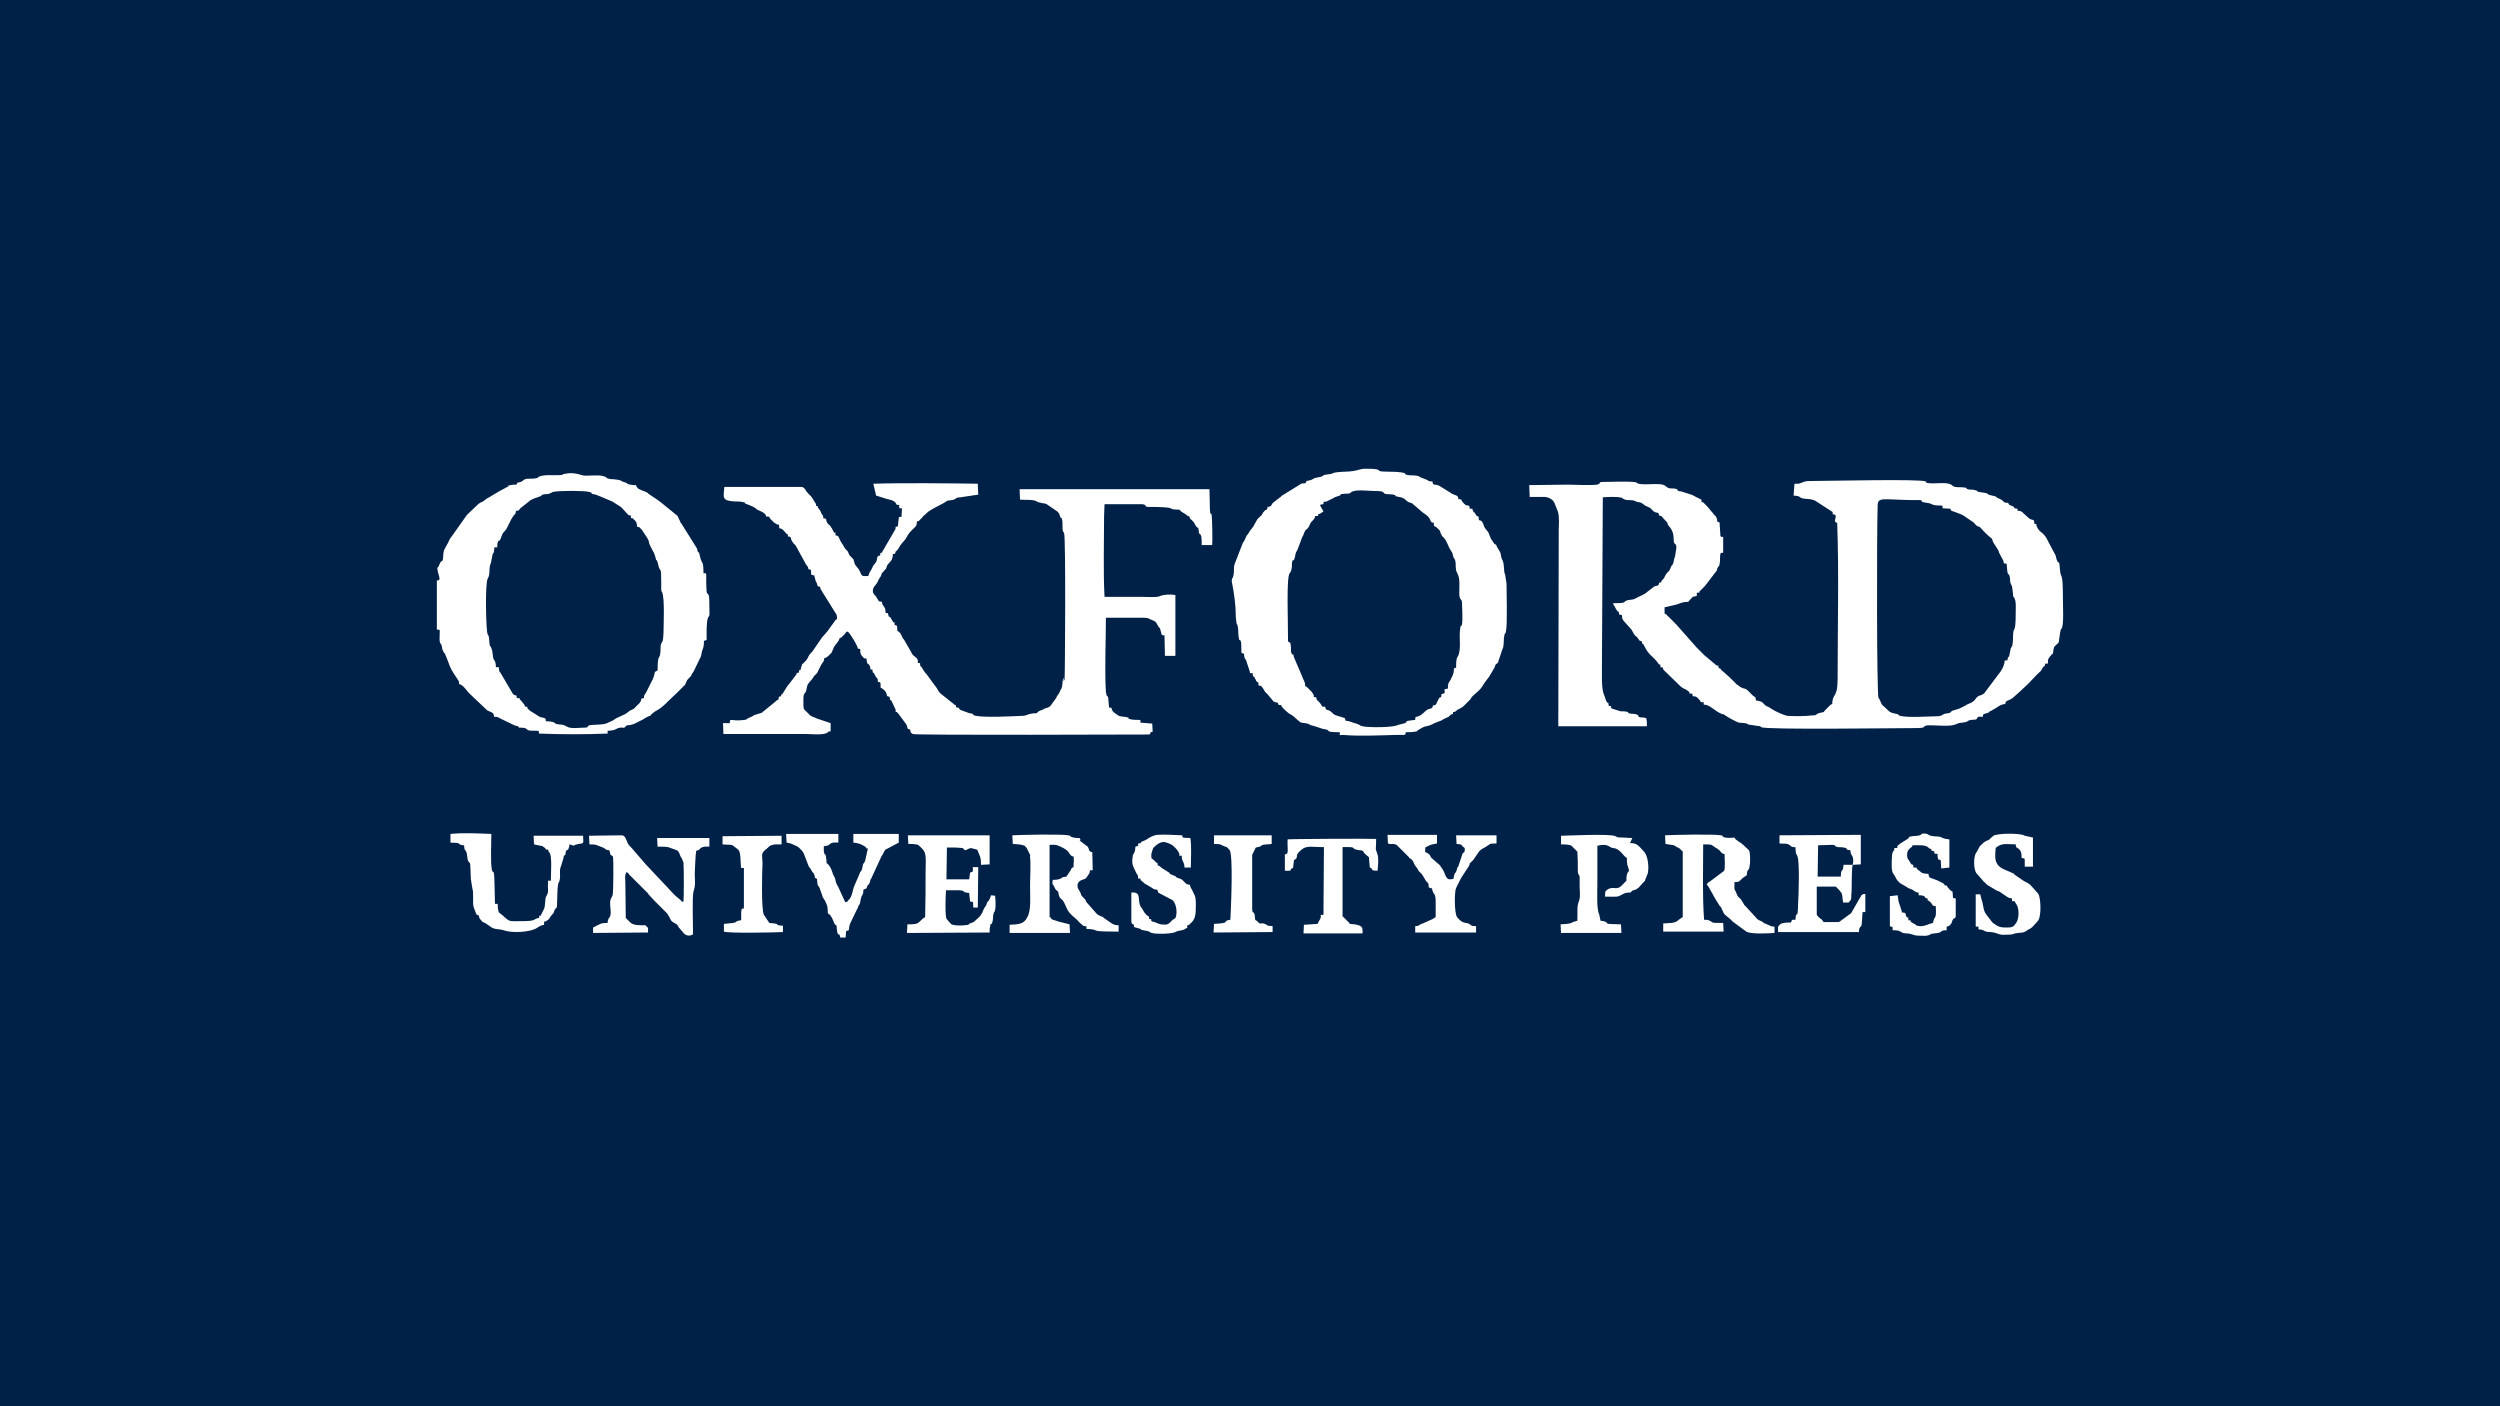 <?xml version="1.0" encoding="utf-8"?>
<!-- Generator: Adobe Illustrator 19.0.0, SVG Export Plug-In . SVG Version: 6.00 Build 0)  -->
<svg version="1.1" id="Layer_1" xmlns="http://www.w3.org/2000/svg" xmlns:xlink="http://www.w3.org/1999/xlink" x="0px" y="0px"
	 viewBox="0 0 640 360" enable-background="new 0 0 640 360" xml:space="preserve">
<rect fill="#002147" width="640" height="360"/>
<g>
	<path fill="#FFFFFF" d="M513.924,169.07h-0.698c-0.116,1.163-0.465,1.86-1.046,2.791l-4.186,5.581
		c-0.465,0.465-0.814,0.465-1.395,0.698c-0.698,0.349-0.698,0.698-1.163,1.163c-0.698,0.698-1.163,0.698-2.093,1.163l-0.116,0.116
		l-1.395,0.698c-0.698,0.349-1.163,0.349-2.093,0.698c0,0-0.116,0-0.116,0.116c0,0-0.116,0-0.116,0.116c0,0-0.116,0-0.116,0.116
		c0,0-0.116,0-0.116,0.116c-0.698,0.233-0.698,0.116-1.163,0.233c-1.163,0.233-0.698,0.698-2.558,0.698
		c-1.628,0-8.023,0.465-9.419-0.233c-0.698-0.349,0.698-0.116-1.046-0.465c-1.163-0.233-1.395-0.465-2.093-1.163l-0.116-0.116
		c-0.814-0.814-1.046-0.698-1.395-1.628l-0.349-0.814l-0.116-0.116l-0.116-0.116c-0.465-0.814-0.465-40.698-0.233-49.07
		c0-2.558,1.047-1.744,8.837-1.628c0.349,0,1.86,0,2.093,0c1.163,0.349-0.698,0.349,1.628,0.698
		c1.977,0.233,0.698,0.698,3.837,0.698c0.349,0.349,0.233-0.116,0.233,0.698l1.977,0.116c0.349,0.698,0.116,0.465,0.814,0.698
		l1.86,0.698c0.465,0.233,0.233,0.116,0.698,0.349l2.558,1.744l0.116,0.116c1.628,1.86,0.698,0,2.326,1.977l0.116,0.116l0.698,0.698
		l0.116,0.116l0.116,0.116l0.814,0.698c0.698,0.698,0.233-0.233,0.698,1.163l1.395,2.209c0.116,0.465,0.116,0.349,0.233,0.698
		l0.814,1.512c0.698,1.163-0.233,1.047,1.047,1.163c0.233,3.372,0.349,2.209,0.698,3.023c0.233,0.698,0.116,0.814,0.233,1.628
		c0.233,1.163,0.465,0.233,0.698,3.023c0,0.233,0,0.698,0.116,0.698c0.349,1.163-0.116-0.698,0.349,0.698
		c0.349,0.698,0.233,2.326,0.233,3.488c0,6.395-0.698,2.558-0.698,6.744c-0.116,2.791-0.465,1.395-0.698,3.023
		c-0.465,2.558-0.349,0.814-0.698,2.093C513.924,168.14,513.924,168.605,513.924,169.07L513.924,169.07z M459.157,126.861
		c1.86,0.116,1.163,0.349,2.209,0.698c0.698,0.233,1.86,0.116,2.558,0.349c0.814,0.233,0.349,0.116,0.698,0.233l4.302,2.791
		c0.349,0.465,0.233-0.698,0.233,0.698c1.86,0.116-0.349,1.977,1.163,2.209c0.465,12.907,0.116,26.046,0.116,38.953
		c0,1.395,0,3.721-0.465,4.535l-0.116,0.349c-0.698,1.163-0.698,1.163-0.814,2.558c-0.233,0.116-0.349,0.116-0.465,0.233
		l-0.233,0.233l-0.116,0.116l-0.116,0.116l-0.116,0.116l-0.698,0.698c-0.698,0.698,0,0.465-1.163,0.698
		c-1.628,0.349-0.698,0.698-2.209,0.698c-1.977,0.233-4.302,0.233-6.395,0.116c-0.698-0.116-3.14-1.163-3.953-1.744l-0.698-0.465
		c-1.977-0.698-0.814-1.395-3.372-1.744c-0.116-1.163-0.116-0.698-0.698-1.163l-0.116-0.116l-1.163-1.163
		c-0.698-0.698-0.698-0.465-1.395-0.698l-0.698-0.349l-0.116-0.116c-0.465-0.349-0.116-0.116-0.698-0.465l-0.698-0.698
		c-0.116-0.233-0.116-0.116-0.349-0.349l-0.233-0.233l-0.116-0.116l-0.349-0.349l-0.116-0.116l-2.093-1.86
		c-0.349-0.349-0.116-0.465-0.698-0.465c-0.116-1.163,0-0.349-0.698-0.814l-0.116-0.116l-2.907-2.442l-0.116-0.116l-0.116-0.116
		l-0.233-0.233l-0.116-0.116l-0.116-0.116l-0.116-0.116l-0.698-0.698l-0.116-0.116c-0.116-0.116-0.116-0.233-0.233-0.233
		l-5.349-6.046c0,0-0.233-0.116-0.233-0.233l-1.744-1.744c0,0-0.233-0.116-0.233-0.233l-0.116-0.116l-0.116-0.116
		c-0.116-0.116-0.349-0.233-0.465-0.233v-1.628l3.023-0.698c1.163-0.349,1.512-0.698,3.023-0.698l1.046-1.163
		c1.163-0.698,1.163,0.349,1.163-1.163c1.395-0.116,0.349,0,0.698-0.349l0.116-0.116l1.163-1.163l0.116-0.116l3.023-3.953
		c0-0.116,0.116-0.233,0.116-0.349s0-0.116,0-0.233c0,0,0-0.116,0.116-0.116l0.116-0.233c0.349-0.698,0,0.698,0.349-0.698
		c0-0.116,0.116-0.698,0.116-0.698c0-0.698,0-1.395,0.116-1.977c0.233-0.116-0.233-0.233,0.698-0.233v-4.07
		c-0.814,0-0.465,0-0.698-0.233l-0.233-3.488c-1.163-0.233-0.116-0.349-1.046-1.628l-0.233-0.233l-0.116-0.116l-0.465-0.581
		l-0.116-0.116l-1.163-1.395l-0.116-0.116l-0.116-0.116l-0.698-0.698l-0.116-0.116c-0.349-0.349-0.349,0.698-0.465-0.698
		l-2.093-1.047l-0.116-0.116l-2.907-0.93c-1.86-0.233-0.233-0.349-1.512-0.698c-1.163-0.233-1.512,0.233-2.558-0.698
		c-1.163-1.047-5.581,0-7.209-0.698c-1.163-0.698,0.698,0.116-0.349-0.233c-1.163-0.349-7.093-0.116-8.023-0.116
		c-2.209,0-0.465,0.349-1.977,0.698c-1.628,0.233-5.581,0-7.442,0c-3.372,0-6.512,0.116-9.884,0.116l0.116,3.023
		c1.163,0,2.558,0,3.837,0c1.163,0.116,2.326,0.698,2.674,1.977l0.698,1.744c0.465,1.512,0.233,3.372,0.233,4.884l-0.116,50.116
		h22.674c0-0.349,0-0.814,0-1.163l-0.116-0.698c0-0.116,0-0.116-0.116-0.233c-0.698-0.233-1.047-0.116-1.628-0.233
		c-0.698-0.233,0.116-0.233-0.698-0.698c-0.698-0.233-1.163-0.116-1.744-0.233c-1.395-0.349,0.349-0.116-0.814-0.465
		c-0.465-0.116-1.163-0.116-1.628-0.116l-2.209-0.698c-0.814-0.698,0.698-0.465-0.814-0.698c-0.116-1.628-0.116,0-0.698-1.395
		c-0.116-0.233-0.116-0.349-0.233-0.698l-0.116-0.349c-0.698-1.395-0.698-3.721-0.698-5.349l0.233-45.581
		c1.047-0.116,3.837-0.233,4.884,0.116c0,0,0.116,0,0.116,0.116l0.233,0.116c0.233,0.116-0.116,0,0.465,0.233
		c0.698,0.233,1.86,0,2.558,0.349l0.233,0.116c0.698,0.349,1.046,0,1.86,0.698c0.814,0.698,1.047,0.465,1.86,1.046l0.116,0.116
		l0.698,0.698c1.163,0.698,1.163-0.116,1.395,1.047c0.814,0.116,0.698,0.349,1.163,0.814c1.744,1.744,0.465,0.814,1.395,1.977
		l0.116,0.116l0.349,0.465c0.465,0.698,0.698,1.628,0.698,2.558c0,2.093,0.698,0.698,0.698,2.326l-0.349,2.209
		c-0.349,0.698-0.233,1.512-0.698,2.209l-0.233,0.233c-0.349,0.698-0.349,1.047-0.698,1.395c-1.047,0.814-0.814,1.512-1.628,2.209
		c-0.698,0.698,0.349,0.465-0.814,0.698c-0.116,1.163-0.698,0.465-1.512,1.163l-1.512,1.163c-0.698,0.698-1.86,1.047-2.674,1.512
		l-0.698,0.349c-0.698,0.233-1.163,0.116-1.86,0.349c-1.163,0.349,0.465,0.698-3.488,0.698c0.233,1.395-0.116-0.116,0.349,0.814
		c1.046,2.209,1.046,0.698,1.163,2.093c1.395,0.116,0.233,0.465,1.163,1.628l1.977,2.209c0.465,0.698,0.465,1.047,1.046,1.628
		c1.163,0.814,0.465,1.163,1.628,1.395c0.116,1.395,0,0.116,0.349,0.698c0.698,1.163,0.698,1.512,1.628,2.558
		c0.698,0.698,1.512,1.395,2.093,2.209c0.698,1.163,0.698-0.233,0.698,1.163c1.047,0.116,0.349,0,0.814,0.698l4.07,3.953
		l0.116,0.116c0.698,0.698,1.163,0.698,1.86,1.163l0.116,0.116c0.233,0.233,0.465,0.116,0.465,0.698h0.698
		c0.116,1.512,0.465-0.116,1.744,1.512c0.698,0.698,0,0.698,1.163,0.698c0.116,1.046-0.233,0.465,0.698,0.698
		c1.395,0.465,2.209,1.512,3.488,2.093c1.395,0.698,0.349-0.116,1.163,0.465c0.465,0.349,3.023,1.86,3.721,1.977
		c0.698,0.116,1.512,0,2.209,0.349l0.116,0.116l2.209,0.349c1.628,0.116,0.698,0.233,1.163,0.349
		c1.163,0.698,34.419,0.233,38.605,0.233c4.535,0,2.093-0.349,3.837-0.698c1.977-0.116,5.233,0.349,6.86-0.116
		c0.465-0.116,0.233-0.116,0.698-0.233c0.698-0.465,2.093-0.233,2.791-0.698l0.116-0.116c0.698-0.349,1.395-0.233,2.093-0.349
		c0.698-0.814,0-0.698,1.744-0.698c0-0.698,0-0.465,0.233-0.698l1.163-0.349l0.116-0.116l0.116-0.116c0,0,0.116,0,0.116-0.116
		c0.233-0.116,0.465-0.116,0.698-0.349c1.047-0.465,1.628-1.163,2.558-1.395c0.465-0.116,0.465-0.116,0.698-0.116
		c0.116-1.047,0.698-0.698,1.86-1.512l2.093-1.86l0.116-0.116l1.86-1.744c0.698-0.698,1.395-1.512,2.093-2.209l0.349-0.349
		c0.698-0.698,0.698-0.465,1.163-1.395c0.698-1.163,0.465,0.233,0.698-1.163h0.698c0-1.163-0.116-0.814,0.465-1.744
		c0.698-0.698,0.116-0.349,0.814-0.814c0.116-0.698,0.116-1.163,0.349-1.744l0.116-0.116l0.233-0.233l0.116-0.116
		c0.698-0.698,0.698-0.349,0.814-1.744c0.465-3.14,0.349-1.86,0.698-2.674c0.465-1.163,0.233-5.698,0.233-7.209
		c0-7.442-0.465-5.233-0.698-7.093c-0.116-0.698-0.116-1.628-0.233-2.209c-0.349-0.814,0.116,0.349-0.465-0.465
		c-0.349-0.698-0.233-0.698-0.465-1.512l-1.86-3.488c-1.163-2.558-1.86-2.093-2.674-3.372l-0.116-0.233
		c-0.698-1.163,0.233-0.814-0.814-1.047c0-1.628-0.465-0.465-1.628-1.628l-1.163-1.047l-0.116-0.116l-0.233-0.233
		c-1.163-0.698-1.163,0.233-1.163-0.814c-1.512-0.116-0.233-0.233-1.395-0.698c-1.512-0.698-0.233,0.116-1.047-0.814
		c-0.465,0-0.698,0-1.047-0.233c0,0-0.116,0-0.116-0.116l-0.116-0.116l-0.116-0.116l-0.116-0.116l-1.395-0.698
		c-0.349-0.116,0.349-0.116-0.698-0.349c-2.209-0.465-1.163-0.465-1.86-0.698c-0.698-0.233-1.977-0.233-2.326-0.465
		c-0.698-0.349,0.698,0-0.698-0.349c-0.698-0.233-1.047,0-1.86-0.233c-0.698-0.233,0.349-0.349-1.163-0.465
		c-0.698-0.116-1.977,0.116-2.558-0.349l-0.465-0.349c-1.163-0.698-3.721-0.233-5.349-0.349c-1.744-0.116-0.698-0.233-1.163-0.465
		c-1.163-0.698-25.116-0.116-29.535-0.116c-1.86,0-1.628,0.349-3.023,0.698c-0.349,0-0.698,0-1.047,0L459.157,126.861
		L459.157,126.861z"/>
	<path id="XMLID_21_" fill="#FFFFFF" d="M224.273,126.861l2.209,0.698c0.814,0.349,2.674,0.349,3.023,1.628
		c1.628,0.233,0.233,0.116,0.698,0.698c0.465,0.349-0.698,0.233,0.698,0.233l-0.116,2.209c-0.698,0-0.465-0.116-0.698,0.233
		l-0.233,2.209c-1.163,0.233-0.233-0.233-0.698,0.814l-3.372,5.814c-0.465,0.698-0.349-0.698-0.465,0.814
		c-1.163,0.116-0.465,0.814-1.163,1.86c-1.047,1.163-0.465,0.698-1.163,1.86c-0.233,0.349-0.465,0.698-0.698,1.512
		c-2.674,0.233-1.163-0.465-3.14-2.558c-0.465-0.465-0.465-1.163-0.698-1.744c-0.116-0.116-0.116-0.116-0.349-0.349
		c-1.163-1.163-0.349-0.349-1.163-1.744l-0.465-0.465l-0.116-0.116l-0.698-1.163c-1.163-1.628-0.698-2.209-1.744-2.209
		c-0.116-1.512-0.116-0.465-0.349-0.698c-0.465-0.698-0.698-1.628-1.512-2.209l-0.116-0.116c-0.698-0.698,0-1.395-1.163-1.395
		c-0.116-1.395-0.116-0.116-0.698-1.744l-0.465-0.698c-0.698-0.698,0.233-0.698-0.698-0.698c0-0.698,0-0.465-0.233-0.814
		c-0.698-1.163-0.814-1.512-1.628-2.209l-0.698-0.814c-0.233-0.465-0.116-0.349-0.465-0.698c-0.349-0.233-0.116-0.233-0.698-0.349
		h-19.767c-0.233,2.791-0.698,3.488,2.558,3.721c0.698,0,1.395,0,1.977,0.116c1.046,0.233,0.698,0.116,0.698,0.349l1.977,0.814
		c1.395,0.698,0.698,0.698,1.977,1.163l0.698,0.349c0.465,0.349,0.698,0.465,0.814,1.047c1.395,0.116,0.465,0,1.163,0.698
		l0.116,0.116l0.116,0.116c0.698,0.698-0.116-0.116,0.349,0.349c0.233,0.233-0.349-0.233,0.233,0.233l0.698,0.465
		c0.698,0.465,0.465-0.698,0.698,1.047c0.698,0.116,0.698,0.116,1.628,1.163l0.116,0.116c0.465,0.698,0.349-0.465,0.465,0.814
		c1.395,0.116,0,0.465,1.977,2.326l2.674,4.884l0.116,0.116c0.349,0.698,0.349,0.116,0.465,1.047
		c0.814,0.116,0.698,0.233,0.698,1.395l0.814,0.233l0.349,1.395c0.698,1.047,0.116,1.395,1.163,1.512
		c0.116,1.163,0.233,0.465,0.465,1.163l3.488,5.581c0.349,0.465,0.349,0.698,0.349,1.512c-0.698,0.465-0.233,0-0.698,0.698
		l-1.86,2.558l-0.116,0.116l-0.698,0.814l-0.116,0.116l-0.116,0.116c0,0,0,0.116-0.116,0.116l-2.558,3.721l-0.116,0.116
		c-1.163,1.163-0.698,1.163-1.512,2.209l-0.349,0.349l-0.116,0.116l-0.349,0.349c-0.698,0.698,0.116-0.465-0.233,0.349
		c-0.233,0.465-0.233,0.698-0.349,1.163c-0.349,0.698-0.349-0.698-0.465,0.814c-1.163,0.116-0.116-0.116-0.814,0.698l-1.977,2.558
		l-0.116,0.116l-1.163,1.86c0,0-0.116,0.233-0.233,0.233c-0.698,0.698,0.233,0.465-0.814,0.698
		c-0.116,1.163-0.116,0.465-0.814,1.163l-0.116,0.116l-3.14,2.558c0,0-0.116,0-0.116,0.116l-0.116,0.116l-1.512,0.465
		c-1.163,0.349-0.465,0.349-1.512,0.698l-0.698,0.349c-0.698,0.233,0.465,0.116-0.814,0.349c-3.488,0.465-3.721-0.698-3.721,0.814
		h-1.744l0.116,2.791h21.279c1.395,0,4.186,0.349,5.349-0.349l0.116-0.116c0.465-0.233-0.465-0.116,0.698-0.233v-2.093l-3.488-1.163
		c-0.814-0.465-1.395-0.349-2.093-1.163l-0.698-0.698c-0.698-0.698-0.698-0.349-0.698-3.023c0-1.86,0.465-1.395,0.698-2.209
		l0.349-1.512c0.349-0.698,1.047-1.163,1.512-1.977l0.116-0.233l0.116-0.116l0.698-0.698c0.349-0.698,0,0.116,0.349-0.698
		l0.698-1.395c0.698-1.163,0.698-0.698,0.814-1.744c0.698-0.116,1.163-0.698,1.628-1.163l0.116-0.116l0.116-0.116l0.465-1.046
		c0.233-0.698,0-0.116,0.349-0.698l1.047-1.395c0.465-1.163-0.116-0.233,0.698-0.814l0.116-0.116l0.465-0.465l0.116-0.116
		l0.116-0.116l0.349-0.465c0.465-0.465,0.698,0.116,1.163,0.698c0.465,0.698,1.744,2.674,1.86,3.488
		c1.163,0.116,0.233,0.233,0.814,1.512c0,0.116,0.116,0.233,0.233,0.349c0.465,0.465,0.349,0.698,1.163,0.698
		c0.116,1.628,0.233,1.046,0.698,1.628c0.698,1.163-0.233,1.163,0.814,1.163c0.116,1.512,0.116,0.116,0.698,1.512
		c0.465,1.047,0.698,0.349,0.698,1.628c0.814,0.116,0.698,0.233,0.698,1.512l0.465,0.233c1.86,1.395,0.465,1.977,1.86,2.093
		c0.116,1.628,0.116,0.349,0.465,1.047l0.814,1.744c0.349,0.698,0.233,0.349,0.233,1.046c0.698,0.116,0.233,0.116,0.698,0.465
		l1.977,2.674c0.698,1.047-0.116,1.163,1.046,1.395c0.116,0.814,0.116,0.814,0.698,1.163c0.814,0.349,59.535,0.116,60.581,0.116
		c0.698-0.698-0.349-0.465,0.814-0.698l-0.116-2.093L291.948,185c0-1.163,0-0.465-0.233-0.698c-0.698,0-1.86,0-2.558-0.233
		c-1.047-0.465,0.698-0.116-0.698-0.465c-0.814-0.233-1.744,0-2.558-0.698c-1.047-0.698-1.163-0.814-1.395-1.744h-0.581
		l-0.233-2.558c-0.233-0.814-0.233,0-0.465-0.814c0-0.233-0.116-0.698-0.116-0.698c-0.349-5.349,0-13.256,0-18.953h8.023
		c0.698,0,1.163,0,1.744,0c1.047,0,1.163,0.233,1.744,0.465l0.814,0.349c0.698,0.349,0.698,0.814,1.163,1.512
		c0,0,0,0.116,0.116,0.116c0,0,0,0.116,0.116,0.116l0.116,0.116l0.465,1.744l0.698,0.116l0.116,5.233h2.674v-15.581
		c-1.163-0.233-3.023-0.116-3.837,0.233c-0.698,0.465-3.488,0.233-4.884,0.233c-3.023,0-6.279,0-9.419,0
		c-0.349-6.512-0.116-14.07-0.116-20.698l0.116-3.023h8.605c0.349,0,1.047,0,1.163,0c1.163,0.233,0.233,0.349,1.163,0.698h1.744
		c6.744,0.116,2.674,0.698,6.512,0.698c0.465,0.698,1.163,0.814,1.86,1.395c0.233,0.116,0,0.233,0.698,0.349
		c0.116,0.698,0.233,0.698,0.465,0.814c1.163,1.163,0.465,0.465,1.163,1.628c0.233,0.349,0.349,0.233,0.698,0.698
		c0.116,2.209,0.349,0.698,0.698,1.977c0.116,0.698,0.116,1.628,0.116,2.209h2.674c0.116-0.698,0-6.744-0.116-7.558
		c-0.233-1.163-0.349,0.349-0.465-1.395l-0.116-5.349h-48.605l0.116,2.674c1.163,0.116,3.372-0.116,4.302,0.465l0.116,0.116
		l1.395,0.349c0.233,0,0.349,0,0.698,0.116c0.465,0.116,0.233,0.116,0.465,0.233l2.558,1.744c0.698,0.698,0.465,0.698,0.814,1.512
		c0.349,0.698,0.116-0.698,0.465,0.814c0.116,0.698,0,1.977,0.116,2.558c0.116,0.465,0.116,0.233,0.233,0.465l0.116,0.233
		c0.465,1.047,0.233,37.326,0.116,37.442c-0.116,0.349-0.233,0.349-0.233,0.465l0-0.93c-0.465,0.698-0.116,2.093-0.698,3.023
		c-0.233,0.465,0-0.116-0.349,0.698c-0.349,0.814-0.698,0.814-0.814,1.395l-1.512,2.093c-0.465,0.465-0.814,0.465-1.512,0.698
		c-1.047,0.698-1.163,0.233-1.977,1.163c-2.674,0.116-2.326,0.698-3.837,0.698c-2.326,0.116-9.535,0.465-11.744,0
		c-1.628-0.349,0.349-0.349-1.744-0.698l-2.209-0.814c-0.814-0.465,0.233-0.465-1.163-0.698c-0.116-1.163,0.116-0.233-0.465-0.698
		l-0.116-0.116l-3.488-2.791c-0.465-0.465-0.698-1.163-1.163-1.744l-0.116-0.116l-2.209-3.023l-0.349-0.349l-1.047-1.628
		c-0.116-0.233-0.233,0.465-0.233-0.814c-1.163-0.116-0.233,0-0.698-1.047c-0.465-0.698-1.163-0.698-1.628-1.86l-1.744-3.023
		c0,0-0.116-0.233-0.233-0.233l-0.698-1.395c-0.698-0.698,0-0.233-0.814-0.698c-0.116-1.163,0.116-1.395-0.698-1.512
		c-0.116-1.512-0.116-0.349-0.349-0.698l-0.698-1.163c-0.349-0.698-0.349,0.465-0.698-1.163c-1.163-0.116-0.233-0.233-0.814-1.395
		c-0.349-0.698-0.698-0.698-0.698-1.512c-1.163-0.116-0.698-0.233-1.628-1.512l-0.116-0.116l-0.233-0.233
		c-0.698-0.814-0.233-1.86,0.233-2.326c0.698-0.814,0.698-1.163,1.163-1.977l0.116-0.116c0.349-0.465,0.233-0.698,0.465-1.047
		c0,0,0-0.116,0.116-0.116l0.698-0.814l0.116-0.116l0.116-0.116c0.233-0.465,0-0.116,0.233-0.698
		c0.349-0.814,1.163-1.046,1.395-2.093c0.349-1.163-0.349-0.814,0.698-1.047c0.116-0.698,0.116-0.465,0.349-0.698
		c0.698-0.698,0.698-1.163,1.395-1.977l0.116-0.116l0.698-0.814c1.047-1.512,0.233-0.814,1.86-2.558
		c0.698-0.698,1.163-0.814,1.163-2.093c0.698-0.116,0.465-0.116,0.698-0.349l0.465-0.465l0.116-0.116l0.116-0.116
		c0.233-0.233,0.116-0.233,0.233-0.349c0.233-0.116,0.233-0.233,0.465-0.349c0.116-0.116,0.233-0.233,0.349-0.349
		c0.698-0.698,1.744-1.163,2.326-1.512l2.209-1.163c0,0,0.116,0,0.116-0.116l0.233-0.116c0.698-0.349-0.233-0.233,1.628-0.465
		c1.395-0.233,0.698-0.698,2.093-0.698l4.651-0.698l-0.116-2.791c-6.744-0.116-20.116-0.233-26.744,0L224.273,126.861
		L224.273,126.861z"/>
	<path fill="#FFFFFF" d="M132.064,130.814c1.047-0.116,0.698-0.233,1.163-0.698l2.326-1.86l0.116-0.116
		c1.163-0.698,1.744-0.698,2.791-1.163l0.116-0.116l0.349-0.233c0.698-0.233,1.163,0,1.977-0.349c1.046-0.465-0.465,0,0.698-0.349
		c1.395-0.349,8.023-0.349,9.186,0c1.512,0.349-0.349,0.349,1.744,0.698l3.372,1.395c0.349,0.233,0.698,0.233,0.814,0.349
		l2.209,1.395c0.349,0.233,0,0,0.349,0.349l0.116,0.116l0.116,0.116c1.512,1.628,1.163,1.512,1.977,1.628
		c0.116,1.395,0,0.349,0.465,0.698c0.698,0.698,1.047,0.698,1.163,2.209c0.814,0,0.698,0.349,1.163,0.698l1.395,2.093
		c0.698,1.163,0.233,0.814,0.698,1.86l0.698,1.395c0.465,0.698,0.349,0.698,0.698,1.628c0.349,1.744,0.233-0.233,0.814,2.326
		c0.465,1.86,0.698-0.233,0.698,4.302c0,0.465,0,1.395,0,1.744c0.116,0.814,0,0.233,0.233,0.698
		c0.698,1.628,0.349,8.372,0.349,10.465c-0.116,2.674-0.349,1.86-0.698,3.023c-0.116,0.698,0,1.395-0.116,1.977
		c-0.116,1.86-0.698,0-0.698,4.535c-1.163,0.698-0.349-0.116-1.163,2.093c-0.116,0.233-0.116,0.233-0.233,0.465l-1.395,2.791
		c-0.698,1.395-0.698,0.698-0.698,1.744c-1.395,0.116,0,0.349-1.628,1.744c-0.698,0.698,0.233-0.233-0.233,0.233l-0.233,0.233
		l-0.116,0.116c-0.465,0.698-1.395,0.698-1.744,1.163c-1.395,1.163-2.674,1.163-3.953,2.209l-1.512,0.698
		c-1.046,0.465-2.558,0.349-3.721,0.465c-2.209,0.116-0.349,0.698-2.209,0.698c-1.163,0-3.372,0.349-4.302-0.233l-0.698-0.349
		c-0.698-0.349-1.628-0.116-2.326-0.465l-0.116-0.116L141.948,185c-0.698-0.349-1.628-0.349-2.209-0.349
		c0-1.163-0.465-0.698-1.628-1.163l-2.558-1.628c0,0-0.116-0.233-0.233-0.233c-0.233-0.233-0.233,0-0.349-0.698
		c-1.395-0.116-0.233,0.116-0.698-0.465l-0.814-1.047c-0.349-0.349-0.349-0.233-0.465-0.698h-0.698
		c-0.116-1.163,0-0.465-0.698-0.814l-0.233-0.233l-0.116-0.116l-3.14-5.349c-0.233-0.349-0.116,0.233-0.349-0.698
		c-0.116-0.349,0-0.465,0-0.698h-0.814c0-0.349,0-0.698-0.116-1.163c-0.116-0.465-0.116-0.233-0.349-0.698
		c-0.465-0.698-0.233-2.093-0.698-3.023c-0.349-1.163-0.233,0.349-0.465-1.163c-0.116-0.698,0-1.512-0.349-2.209l-0.116-0.116
		c-0.465-0.814-0.698-13.256,0-14.302c0.698-1.047,0.233-2.558,0.698-3.721c0.349-0.698,0.349-2.209,0.698-2.791
		c0.233-0.465,0,0.698,0.233-0.698c0.116-0.349,0-0.698,0.116-0.814h0.698c0-0.698,0-1.047,0.233-1.512
		c0.465-0.698,0.116,0.465,0.698-0.814c0.465-1.628,0.814-1.512,1.395-2.326l0.698-1.395
		C131.715,131.047,132.064,131.977,132.064,130.814L132.064,130.814z M111.831,148.605v12.558c1.047,0.116,0.698-0.233,0.698,2.209
		c0,2.093,0.465,0.698,0.698,2.791l0.349,0.814c0.349,0.465,0.116-0.116,0.465,0.698l0.698,1.744
		c0.465,1.512,1.163,2.674,2.209,4.186l0.465,0.698c0.116,0.349,0.116,0.698,0.116,0.814c1.163,0.233,1.977,1.86,2.791,2.558
		l4.419,4.186c1.628,0.698,1.628,0.698,1.744,1.628c1.163,0,1.163,0.233,1.628,0.465l3.372,1.628
		c1.512,0.698,0.698-0.233,1.395,0.698c0.465,0,1.163,0,1.512,0.116c1.163,0.465-0.233,0.698,3.488,0.698l0.116,0.698
		c6.047,0.233,11.628,0.233,17.558,0v-0.698c1.977-0.116,1.86-0.349,2.674-0.698c1.744-0.465,1.163,0.465,2.209-0.698
		c1.977-0.116,2.326-0.698,3.953-1.395l1.163-0.698c0.465-0.233,0.116,0,0.465-0.233c0.698-0.233,0.465-0.116,0.698-0.465
		c1.512-1.395,1.512-0.698,3.721-2.791l0.465-0.465l0.116-0.116l2.326-2.209c0.116-0.116,0.233-0.233,0.349-0.349l1.628-1.628
		c0.349-0.465,0,0.116,0.233-0.465c0.349-0.698,0.233-0.698,0.698-1.163l0.349-0.349c0.698-0.698,0-0.116,1.047-1.628l1.512-3.14
		c0.465-0.698,0.349-1.395,0.698-2.326c0.349-0.698,0.349-1.512,0.349-2.209l0.698-0.233c0-1.163-0.116-4.651,0.349-5.698
		c0.233-0.698,0.465,0.349,0.349-2.791c0-4.419-0.349-2.558-0.698-3.837c-0.116-1.046-0.116-3.488-0.116-4.535
		c-0.349-0.233,0.465-0.233-0.698-0.233c0-0.698,0-2.093-0.233-2.558c0-0.116-0.349-0.349-0.698-1.86
		c-0.349-1.977-0.349,0.116-0.698-1.86l-4.07-6.512c-0.698-0.698,0.116,0.349-0.233-0.349l-0.698-1.512l-0.116-0.116l-0.465-0.349
		l-0.116-0.116l-3.721-3.023c-1.047-0.814-2.093-1.395-3.023-2.093c0,0-0.233-0.116-0.233-0.233c-0.233-0.116,0.116,0-0.465-0.233
		c-2.093-0.814-1.977-0.698-2.558-1.744c-0.349,0-0.814,0-1.395-0.116c-1.163-0.233-0.465-0.233-1.047-0.465l-1.046-0.349
		l-0.116-0.116c-0.698-0.349-1.163-0.349-2.209-0.465c-0.233,0-0.814,0-1.047-0.116c-1.047-0.233-0.233-0.116-0.698-0.349
		c-1.163-0.698-2.791-0.465-4.07-0.465c-0.698,0-1.628,0.116-2.209-0.116c-1.046-0.349-2.558-0.698-4.186-0.349
		c-1.395,0.233-0.116,0-0.698,0.233c-0.465,0.116-0.233,0.116-0.814,0.116c-1.395,0.116-4.186-0.233-5.349,0.465
		c-0.698,0.349,0.349,0.116-0.698,0.349c-0.465,0.116-1.628,0.116-2.209,0.116c-0.814,0.116-0.698,0.233-1.395,0.698
		c0,0-0.116,0-0.233,0.116c-1.512,0.465-0.465-0.233-1.163,0.698c-0.349,0-1.047,0-1.395,0.116c-1.395,0.233-0.349,0-0.698,0.349
		l-1.512,0.814c-0.116,0,0.116,0-0.465,0.233l-3.721,2.209c-0.698,0.698-1.163,0.698-1.86,1.163l-0.116,0.116l-0.116,0.116
		l-2.326,2.209l-0.116,0.116c-0.349,0.349-0.116,0.116-0.349,0.349l-3.953,5.581c-0.465,0.698-0.116-0.116-0.465,0.698
		c-0.465,1.163-1.395,2.326-1.512,3.14c-0.116,0.465-0.116,1.628-0.233,2.209c-0.698,0.349-0.698,0.698-1.047,1.512
		c-0.233,0.465-0.116-0.116-0.349,0.465C112.064,147.209,113.227,148.605,111.831,148.605L111.831,148.605z"/>
	<path fill="#FFFFFF" d="M338.808,129.07c0.116-1.163-0.233-0.349,0.814-0.698l1.628-0.814l0.233-0.116l0.116-0.116l1.395-0.465
		c0.465-0.233-0.349-0.349,1.163-0.465c0.465,0,1.047,0,1.395-0.116c0.698-0.349-0.233,0,0.465-0.349
		c1.163-0.698,4.535-0.233,5.93-0.233c2.558,0,1.977,0.349,2.558,0.698c0.698,0.233,1.744,0,2.558,0.349
		c0.814,0.349-0.698,0.116,1.047,0.465c0.698,0.116,0.698,0.116,1.395,0.465l0.116,0.116c0.465,0.349,0.698,0.698,1.163,0.814
		c0.233,0.116,0.349,0.116,0.698,0.233l2.558,2.209c0,0,0.116,0,0.116,0.116l0.698,0.465c1.977,1.395,0.814,2.093,2.209,2.209
		c0,1.046,0,0.698,0.698,1.163l0.116,0.116l0.698,0.698c0.116,0.233,0.116,0.349,0.233,0.698c0.233,0.349,0.116,0.233,0.349,0.698
		l0.233,0.233l0.233,0.233c0.698,0.698,1.047,1.977,1.512,2.791c0.233,0.465,0.465,0.698,0.698,1.163
		c0.233,1.512,0.465,1.046,0.698,1.86c0,0.116,0.116,0.698,0.116,0.698c0,0.698,0,1.163,0.116,1.86l0.349,0.814
		c0.698,1.163,0.465,3.488,0.465,5c0,2.093,0.698,1.163,0.698,2.558c0,1.512,0.233,4.07,0,5.349
		c-0.233,1.047-0.349-0.116-0.465,1.163c-0.349,1.977,0.233,4.535-0.349,6.512c-0.349,1.163-0.698,0.349-0.698,3.488
		c-1.163,0.233,0,0.465-1.163,2.558c-0.233,0.349-0.116,0.349-0.349,0.698l-0.116,0.233l-0.116,0.116
		c-0.349,0.465-0.349,1.047-0.349,1.744c-1.977,0.116,0.233,1.163-1.628,1.395c-0.116,1.512-0.233,0.349-0.698,1.163
		c-0.698,1.163-0.465,1.744-1.512,1.744c-0.116,1.163-0.698,0.465-1.86,1.395l-0.116,0.116l-0.233,0.233
		c-2.093,1.977-2.326,0.465-2.326,1.977c-0.349,0-0.814,0.116-1.163,0.116c-0.116,0-0.465,0.116-0.698,0.116
		c-1.046,0.349,0.233,0.349-1.163,0.698l-1.395,0.349c-1.163,0.698-7.442,0.698-9.07,0.349c-0.698-0.116-0.698-0.465-1.628-0.698
		c-1.046-0.233-1.628-0.698-2.674-0.698l-0.233-0.698l-2.209-0.698c-0.465-0.233-0.233,0-0.698-0.349l-0.116-0.116l-0.233-0.233
		c-1.163-1.163-1.628-0.233-1.744-1.512c-1.163,0-0.698-0.116-1.163-0.698c-0.814-1.163-1.047-0.698-1.163-1.744
		c-1.163-0.116-0.349,0.233-0.698-0.698l-0.465-0.698l-0.116-0.116l-1.163-1.163l-0.349-0.116c-0.116-1.512-0.349-1.163-0.814-2.558
		l-2.093-4.884c-0.349-1.744-0.116,0.116-0.698-1.163c-0.116-0.465,0-1.163-0.116-1.86c-0.349-1.628,0.233-0.116-0.698-1.047
		l-0.116-10.233c0-9.535,0.698-6.047,1.047-8.488c0.116-0.465,0-1.047,0.116-1.628c0.349-1.163,0.233,0.465,0.698-1.163
		c0.349-1.86,0.349-1.163,0.698-1.977l1.163-3.14c0.349-0.465,0.465-1.163,0.814-1.744c0.698-0.698,0.698-0.465,1.163-1.512
		c0.349-1.046,1.163-1.046,1.395-2.209h0.698c0.233-1.163-0.116-0.116,0.698-0.698l0.698-0.465
		C337.994,129.302,337.413,129.186,338.808,129.07L338.808,129.07z M316.366,157.907c0,0.233,0.116,1.163,0.116,1.163
		c0.233,1.512,0.116,0.116,0.349,1.163c0.233,0.814,0.116,1.628,0.233,2.558c0.233,1.744,0.233,0.698,0.465,1.163
		c0.233,0.349,0.233,0.698,0.233,1.163c0.116,2.209-0.233,2.093,0.698,2.209c0.116,1.86,0.465,1.046,0.698,2.209l0.698,2.093
		c0.349,0.814-0.349,0.698,0.814,0.698c0.116,1.628,0.116,0.349,0.465,1.047c0.233,0.465,0.116,0.233,0.349,0.698
		c0.465,1.163,0.698-0.116,0.698,1.395c0.814,0.116,0.814,0.233,1.395,1.163c0.349,0.814,0.698,0.698,1.163,1.395l1.163,1.395
		c0.698,0.698-0.349-0.116,0.349,0.233c0.698,0.465,0.814-0.233,1.047,0.814c1.395,0.116,0.233-0.233,1.047,0.698
		c0,0,0.233,0.233,0.349,0.349c0.233,0.233,0.233,0.233,0.349,0.349l0.814,0.698c1.86,1.046,1.512,1.163,2.326,1.744
		c0.814,0.698,0.698,0.698,1.86,0.814c1.628,0.233,0.814,0.465,2.209,0.698c2.209,0.698,1.047,0.349,2.093,0.698
		c0.349,0.116,0.698,0.116,1.163,0.233c1.163,0.349-0.349,0.698,3.488,0.698c0,1.047-0.233,0.698,0.814,0.698
		c4.07,0.349,9.419,0.116,13.372,0c2.326-0.116,2.674,0.349,2.674-0.698c0.698,0,1.744,0,2.209-0.116
		c1.163-0.116,0.349,0,0.698-0.233c2.674-1.744,1.744-0.698,4.07-1.744c0,0,0.116,0,0.116-0.116l2.093-0.814
		c0,0,0.116,0,0.116-0.116l1.395-0.698c1.395-0.698-1.163,0.814,0.698-0.465c0.233-0.233,0-0.233,0.698-0.349
		c0.116-1.163-0.233-0.116,0.698-0.698c0.698-0.698,1.395-0.698,2.093-1.395l0.698-0.698l0.116-0.116l0.698-0.698
		c0.465-0.465,0,0,0.349-0.465c0.116-0.233,0-0.116,0.233-0.349l0.116-0.116l0.116-0.116l1.163-1.047
		c0.814-0.698,1.046-1.047,1.744-2.209l1.047-1.395l0.116-0.116l1.512-2.558c0.116-0.349,0-0.233,0.116-0.465
		c0.233-0.465,0.349-0.349,0.698-0.698l1.163-3.488c0.465-0.698,0.233-2.326,0.465-3.372c0.116-0.698,0-0.116,0.233-0.698
		c0.116-0.116,0.116,0.233,0.233-0.698c0.349-1.86,0.116-9.535,0.116-11.977l-0.349-2.326c-0.465-0.698-0.116-2.558-0.698-3.721
		c-0.465-0.698-0.233-1.395-0.698-2.209L383.227,140c-0.465-1.163-0.116-0.233-0.698-0.814l-0.698-1.046l-0.116-0.116l-0.465-1.163
		c-0.233-0.698-0.349-0.698-0.698-1.163l-0.116-0.116l-0.465-0.698c-0.116-0.349-0.116-0.349-0.233-0.698
		c-0.465-0.814-0.233-0.814-1.163-1.047c0-1.744-0.349-0.349-0.814-1.512c-0.698-1.046-0.698-0.465-0.814-1.395h-0.698
		c-0.116-1.628-0.465,0-1.744-1.628c-0.698-0.698,0-0.814-1.163-0.814c-0.116-1.163-0.349-0.698-1.86-1.512l-0.116-0.116
		l-3.023-1.86c-1.163-0.465-1.512,0.116-1.628-1.047c-0.698,0-0.698,0-1.163-0.233l-0.116-0.116l-1.744-0.698
		c-1.046-0.465,0.349-0.116-0.698-0.349c-0.698-0.233-1.86-0.116-2.558-0.233c-1.628-0.349,0.349-0.349-1.744-0.698
		c-1.512-0.233-3.372-0.116-4.884-0.233c-1.628-0.116,0.465-0.698-4.07-0.698c-1.977,0-1.628,0.465-4.302,0.698
		c-5.698,0.233-3.14,0.465-5.233,0.698c-1.86,0.349-0.814,0-1.628,0.465c-0.698,0.465-1.628,0.233-2.326,0.698l-0.698,0.349
		c-1.744,0.465-0.698-0.116-1.395,0.814c-0.233,0-0.698,0-1.047,0.116l-4.884,3.023c0,0-0.233,0.116-0.233,0.233l-1.977,1.512
		c-0.814,0.698-0.233,1.047-1.512,1.163c-0.116,1.046-0.233,0.465-0.814,1.046c0,0-0.116,0.233-0.233,0.233l-0.465,0.814
		c-0.465,0.465-0.814,0.698-1.163,1.163l-1.047,1.86c-1.628,1.977-0.814,1.395-1.628,2.209l-0.698,1.512l-0.116,0.116l-0.116,0.116
		l-2.209,5.698l-0.116,0.698c0,0.698,0,1.395-0.116,1.977c-0.349,1.628-0.233-0.116-0.465,1.512
		C316.017,152.326,316.366,155.116,316.366,157.907L316.366,157.907z"/>
	<path id="XMLID_16_" fill="#FFFFFF" d="M441.25,214.302L441.25,214.302c-0.698-0.349,0.349-0.233-0.698-0.465
		c-1.744-0.349-12.442-0.116-14.302,0l0.116,2.209l2.209,0.349l0.116,0.116c1.047,0.698,1.047,0.349,1.744,1.163
		c0.465,0.698-0.116-0.465,0.349,0.349v16.744l-1.047,0.698l-0.116,0.116c-0.814,0.814-2.209,0.698-3.837,0.814v2.093h15.465
		l-0.116-2.209c-3.837,0-2.209-0.116-3.721-0.698c-0.233-0.116-0.814-0.116-1.163-0.116c-0.465-6.047-0.233-13.023-0.233-19.302
		c0.698,0,1.628,0,2.093,0.116l1.047,0.698c0,0,0.116,0,0.116,0.116c0.349,0.116,0.116,0,0.465,0.233l0.116,0.116
		c0.698,0.349,0.698,1.163,1.628,1.163c0,0.698,0.233,3.953-0.116,4.302l-0.116,0.116l-3.721,2.791l-0.116,0
		c-0.349,0.349-0.233,0.116-0.465,0.698c0.698,1.163-0.814-1.163,0.349,0.349l2.093,3.721l0.116,0.116l0.698,1.163l0.116,0.116
		l0.116,0.116l0.116,0.116l0.814,1.744c0.698,0.698,1.512,1.163,2.209,1.977l3.488,2.558c1.163,0.698,5.349,0.465,7.209,0.349
		v-1.628c-1.163,0-1.163-0.349-2.209-0.698c-0.698-0.349-0.233,0-0.814-0.465l-0.116-0.116l-1.047-0.465l-0.116-0.116l-0.116-0.116
		c0,0-0.233-0.116-0.233-0.233l-2.558-2.791l-0.116-0.116l-0.233-0.233l-0.116-0.116l-0.698-1.163
		c-0.349-0.698-0.814-0.698-1.163-1.395c-0.698-1.977-0.814-0.698-0.698-3.372c1.395,0,1.163-0.233,2.093-1.047l1.047-0.698
		c0.116-1.977,0.465-0.814,0.698-2.209c0.233-1.047,0.233-3.372-0.116-4.186l-1.512-1.395c-0.698-0.698-1.977-1.163-2.209-1.86
		C442.645,214.535,441.948,214.535,441.25,214.302L441.25,214.302z"/>
	<path id="XMLID_15_" fill="#FFFFFF" d="M161.715,217.093C161.715,217.093,161.599,216.977,161.715,217.093
		c-0.116-0.116-0.233-0.233-0.233-0.233l-0.233-0.233c-1.046-1.047-0.814-2.558-1.977-2.791l-8.488,0.116l0.116,2.209
		c0.465,0,1.163,0,1.628,0.116l1.86,0.698c0.698,0.349,0.698,0.698,1.628,0.698c0.116,0.349,0.116,0.698,0.233,1.046
		c0.116,0.349,0.465,0.116,0.698,0.698c0.116,0.465,0.116,8.837-0.116,9.767l-0.349,0.698c-0.698,1.163,0.116,3.14-0.233,4.535
		c-0.116,0.465-0.698,0.698-0.698,1.86c-0.698,0-1.512,0-2.093,0.349l-1.395,0.698c0,0-0.116,0-0.233,0.116v1.395l14.07-0.116
		v-1.163l-0.698-0.698c-1.163,0-3.023,0.116-3.837-0.698L160.203,235l-0.116-9.07c0-0.814-0.233-2.093,0.349-2.674
		c0.698,0.465,0.116,0,0.698,0.698l4.651,4.651c0.349,0.349,0,0,0.233,0.349l1.628,1.744l0.116,0.116l3.023,3.023
		c0.465,0.698,0.698,1.163,1.047,1.86c0,0,0.233,0.116,0.233,0.233l1.163,0.698c0.465,0.465,0.233,0.233,0.465,0.698l1.395,1.628
		c0.698,0.698,1.628,0.698,2.326,0.233c0-1.86-0.233-9.767,0.116-10.93c0.698-2.209,0.233-3.023,0.349-5.233
		c0.116-1.86,0.116-3.721,0.349-5.233c0.233-0.116,0.698-0.116,0.814-0.349l0.233-0.233l0.116-0.116
		c0.698-0.465,1.512-0.349,2.209-0.349v-2.209h-13.372l0.116,2.209c0.698,0,2.209,0,2.674,0.116l1.977,0.698
		c1.047,0.349,0.814,1.046,1.395,1.977c0,0,0,0.116,0.116,0.116l0.465,1.163c0.116,1.047,0.116,9.419,0,10
		c-1.047,0-0.233,0-0.698-0.349l-1.395-1.163c0,0-0.116-0.233-0.233-0.233l-7.209-7.674l-0.116-0.116L161.715,217.093
		L161.715,217.093z"/>
	<path id="XMLID_14_" fill="#FFFFFF" d="M276.366,214.535c-0.698,0-1.512,0-2.209-0.349c-0.465-0.233,0.349-0.116-0.698-0.349
		c-1.744-0.349-12.442-0.116-14.302,0l0.116,2.209c2.326,0.116,2.674,0.349,3.023,0.465l0.233,0.233
		c0.465,0.465,0.465,0.698,0.698,1.163l0.349,0.698c0.233,0.349,0.116,0.116,0.116,0.698c0.233,2.093,0,5.233,0,7.442
		c0,2.326,0.349,6.395-0.698,8.023c-0.814,1.86-2.326,1.86-4.535,1.977v2.093h15.465l-0.116-2.209l-2.791-0.698
		c-0.698-0.349-1.86-0.349-2.093-1.047c0-0.116-0.116-0.116-0.233-0.116v-18.488c0.698,0,1.744-0.116,2.209,0.233
		c0.698,0.233,1.628,0.698,2.209,1.163c0.233,0.233,0,0,0.349,0.349l0.465,0.698l0.116,0.116l0.116,0.116
		c0.349,0.349,0.116,0.116,0.698,0.349c0,0.698,0.116,1.163,0,1.744c0,1.628-0.116,0.698-0.465,1.163
		c-0.465,0.698,0.116,0-0.698,1.163l-0.698,1.047c-1.628,0.233-0.698,0.116-1.395,0.465c-0.698,0.349-1.395,0.349-2.093,0.349
		c-0.116,0.698-0.116,0.698,0,1.046c0.465,1.163-0.698-1.163,0.233,0.465c0.698,1.163,0.116,0.698,1.163,1.512
		c0.233,2.093,0.814,1.512,1.512,2.791l0.698,1.512c0.698,1.628,2.093,2.209,3.14,3.488l0.116,0.116l0.116,0.116l0.814,0.698
		c1.163,0.465,0.814-0.349,0.814,0.814c4.535,0.233-0.698,0.698,8.256,0.698v-1.628c-0.814,0-1.163-0.116-1.744-0.465l-1.861-1.279
		c-0.698-0.698-1.163-0.465-1.977-1.163l-2.674-3.023c-0.233-0.698-0.116-0.349-0.349-0.698l-0.116-0.116
		c-1.86-2.093-0.116,0-1.395-2.209l-0.233-0.349c-0.465-1.163,0-1.977,1.047-2.326c0.698-0.233,0.814-0.233,1.163-0.698l0.698-1.046
		c0.233-0.814-0.233-0.698,0.814-0.698l-0.116-4.651c-1.047-0.116-0.698-0.698-1.163-1.395l-1.86-1.395
		C275.901,214.884,277.064,215.581,276.366,214.535L276.366,214.535z"/>
	<path id="XMLID_13_" fill="#FFFFFF" d="M249.389,217.326c0.349,0.116,0.698,0.116,0.814,0.233l0.698,1.744
		c0.233,0.698,0.233,1.395,0.233,2.093l2.209-0.116v-7.442h-20.93l0.116,2.209c0.698,0,2.209,0,2.674,0.349
		c0.698,0.349-0.698-0.465,0.233,0.233l0.698,0.698c1.163,1.163,0.814,3.023,0.814,6.047c0,3.837,0,7.674-0.116,11.395l-0.698,0.465
		l-0.116,0.116c0,0-0.116,0.233-0.233,0.233l-0.349,0.349c-0.698,0.698-1.395,0.698-3.14,0.698l-0.116,2.209l21.163-0.116
		c0-0.349,0-1.163,0.116-1.512c0.349-1.628,0-0.116,0.465-0.814c0.349-0.698,0.233-1.395,0.349-2.209
		c0.349-1.395,0.116,0,0.465-1.163c0.233-1.046,0.116-2.791,0-3.721l-1.046-0.116c-0.233,0.698,0,0.233-0.233,0.698
		c-0.349,0.814-0.116,0.233-0.349,0.698l-0.349,0.349c-0.349,0.698,0,0.465-0.698,1.395c-0.698,1.163-0.116,0.698-1.163,2.209
		l-1.512,1.395c0,0-0.116,0-0.116,0.116c-1.163,0.465,1.047-0.349-0.349,0.116c-1.977,0.698,0.116,0.465-1.977,0.698
		c-0.814,0.116-2.558,0.116-3.372-0.233c-0.233-0.116,0,0-0.233-0.233l-0.116-0.116l-0.116-0.116l-0.698-0.814
		c-0.233-0.349-0.116-0.116-0.233-0.698c-0.233-1.628-0.116-5,0-6.744c1.046,0,2.209,0,3.372,0c1.977,0.116,0.233,0.465,2.558,0.698
		l0.233,2.209c1.047,0,0.698,0.116,0.814,1.512h1.163l0.116-10.349h-1.395c0,1.163,0.233,1.163-0.698,1.395l-0.233,1.744h-5.814
		l0.116-8.14c0.698,0,1.628,0,2.326,0c2.791,0.116,1.395,0.233,2.326,0.698C248.227,217.326,248.11,216.86,249.389,217.326
		C249.273,217.326,248.924,217.209,249.389,217.326L249.389,217.326z"/>
	<path fill="#FFFFFF" d="M474.273,221.395h-2.326c-0.116,2.209-0.698,0.698-0.698,3.023h-5.93l0.116-8.023l3.721-0.116
		c1.163,0.233,0.233,0,0.698,0.349c0.814,0.465,1.163,0.116,2.209,0.349c1.628,0.349-0.465,0.349,1.628,0.698
		c0.116,1.163,0.233,1.046,0.465,1.395C474.506,219.767,474.506,220.581,474.273,221.395L474.273,221.395z M474.273,221.395
		l2.093-0.116v-7.558l-20.814,0.116v2.093c1.163,0.116,1.977-0.116,2.674,0.465l0.116,0.116l0.116,0.116
		c0.698,0.349,0.698,0.233,1.163,0.233c0.116,1.512,0,1.395,0.465,2.209c0.698,1.163,0.349,10.465,0.233,12.093
		c-0.116,5.233-0.465,1.163-0.698,4.302c-1.163,0-0.698-0.116-1.163,0.698c-0.698,0-1.977,0-2.558,0.349
		c0,0-0.233,0.116-0.233,0.233c-0.698,0.465-0.465,0.698-0.465,1.86h20.698c0-0.465,0-0.814,0.233-1.163c0,0,0-0.116,0.116-0.116
		l0.116-0.116l0.116-0.233c0.116-0.116,0.116,0,0.116-0.465c0.116-0.698,0.116-2.209,0.233-3.023h0.698v-4.651
		c-0.698,0-1.047,0.233-1.163,0.698l-0.116,0.116l-2.326,4.07l-0.116,0.116l-3.023,2.209h-3.953
		c-0.698-1.047-0.349-0.465-1.163-1.163l-0.116-0.116c-0.465-0.698-0.349-0.116-0.465-0.698v-7.093h4.884
		c0.698,0.814,0.233,0.233,0.698,0.698l0.116,0.116l0.349,0.465l0.116,0.116l0.116,0.116c0.349,0.698,0.233,1.163,0.465,2.558h1.395
		c0.698-0.814,0.698-0.465,0.698-1.86C474.157,227.558,473.924,223.023,474.273,221.395L474.273,221.395z"/>
	<path id="XMLID_10_" fill="#FFFFFF" d="M146.948,216.512c0.233-0.233,0.116-0.233,0.698-0.349c1.86-0.465,1.744,0.233,1.628-2.209
		h-12.674l0.116,2.209l2.209,0.465l0.116,0.116c0.349,0.349,0.465,0.116,0.698,0.698c1.163,0.116,0.349,0.233,0.814,0.698
		l0.116,0.116c0.698,0.814,0.349,5.349,0.349,7.209c-1.047,0-0.698-0.116-0.698,0.465c-0.233,1.744,0.349,2.209-0.465,3.488
		c-0.465,0.814-0.116,2.558-0.698,3.488l-0.698,1.395c-0.465,0.698-0.349-0.698-0.465,0.698c-1.163,0.116-0.698,0.465-2.093,0.698
		c-0.698,0.116-1.744,0.116-2.558,0.116c-2.791,0-2.791,0.233-4.186-1.047c0,0-0.233-0.116-0.233-0.233l-1.047-0.814
		c-0.233-0.233-0.465-0.698-0.465-2.326h-0.698l-0.116-5c-0.116-4.884-0.349-2.209-0.698-3.837c-0.349-1.86-0.116-6.744-0.116-9.07
		c-3.488-0.116-6.86-0.349-10.465,0v2.209c0.698,0.116,1.163,0,1.86,0.116c0.698,0.233,0,0.233,0.814,0.465
		c0.233,0.116,0.698,0.116,0.814,0.116c0.116,1.512,0.116,0.814,0.465,1.512c0.465,0.698,0.233,2.209,0.698,2.674
		c0.233,0.465,0.465-0.116,0.465,1.977c0,0.814,0.116,1.744,0.116,2.558l0.349,2.209c0.465,1.395,0,3.488,0.349,4.884l0.698,1.86
		c1.047,0.698,0.349-0.349,0.814,1.047l0.698,0.814c0.349,0.233,0.116,0.116,0.698,0.349l1.047,0.698
		c1.395,1.163,2.093,0.698,3.721,1.163c1.628,0.698,6.744,0.698,8.721-0.698l0.116-0.116l0.698-0.349
		c1.047-0.465,0.814,0.349,0.814-1.047c1.163-0.116,0.116,0,0.698-0.233c0.698-0.349,0.698-0.698,1.047-1.163l0.698-0.814
		c0.233-0.465,0.116-0.698,0.465-1.046c0.465-0.698,0.349,0.349,0.465-2.558c0.116-5.581,0.465-3.372,0.698-5.233
		c0.116-0.698-0.116-1.977,0.116-2.674l0.698-2.209c0.349-1.744,0.233-0.698,0.465-1.047c0.233-0.349,0.116-0.465,0.233-1.047
		c0.233-0.349,0.698-0.349,0.698-0.698c0.116-0.233,0.233-0.698,0.233-1.046L146.948,216.512L146.948,216.512z"/>
	<path id="XMLID_9_" fill="#FFFFFF" d="M417.878,214.535c-0.698,0-1.628-0.116-2.326-0.116c-1.628-0.116-1.163,0.116-1.977-0.349
		c-1.163-0.698-13.023-0.116-13.953-0.116v2.209c0.698,0,2.093,0,2.674,0.349l0.698,0.698l0.116,0.116l0.698,0.698
		c0.116,1.628,0.116,3.14,0.116,4.884c0,1.163,0.233,0.698,0.465,1.512v2.558c0,1.163,0.233,2.558-0.116,3.488
		c-0.698,1.86-0.349,2.674-0.465,5.233c-2.791,0.814-0.233,0.233-1.977,0.698c-0.349,0.116-1.977,0.233-2.326,0.233l0.116,2.209
		h15.465l-0.116-2.209c-5-0.116-2.791-0.116-4.07-0.698c-0.698-0.233-0.698-0.116-1.163-0.233l-0.349-1.628
		c-0.698-1.395-0.465-5.814-0.465-7.674c0-3.372,0-6.512,0-9.884c1.977-0.465,2.558-0.116,3.372,0.349c0,0,0.116,0,0.116,0.116
		c0.465,0.116,0.698,0.116,1.163,0.233c1.163,0.349,2.209,1.977,2.558,2.209c0,0,0.233,0.116,0.349,0.233
		c0,0.465,0,1.163,0.116,1.744c0.233,0.814,0.116,0.233,0.233,0.698c0.465,1.395-0.116,0.698-0.349,1.86
		c-0.116,0.349-0.116,1.163-0.116,1.512l-0.698,0.698c-0.116,0.116-0.116,0.233-0.349,0.349c-1.395,1.628-2.209,0.233-3.721,1.163
		c-0.698,0.465-0.698,0.465-0.698,1.86c3.372,0,3.023,0.233,4.651-0.698c0.698-0.349,1.163-0.349,1.86-0.349
		c0.698-0.698,0.116-0.349,1.163-0.698c0.698-0.233,0.233-0.116,0.465-0.233l0.465-0.349l0.116-0.116l1.046-1.163l0.116-0.116
		l0.116-0.116c0.349-0.349,0.116,0,0.233-0.349l0.698-1.744c0.349-1.512,0.116-4.535-1.047-5.698
		c-1.744-1.86-1.744-1.977-3.488-2.093L417.878,214.535L417.878,214.535z"/>
	<path id="XMLID_8_" fill="#FFFFFF" d="M366.366,219.535c-0.233-0.698-0.698-1.163-1.512-1.395v-1.163
		c1.395-0.698,1.047-0.698,3.023-1.046v-2.209h-12.674l0.116,2.209c0.698,0.233,0.698,0.116,1.163,0.116
		c0.233,0,0.349,0,0.698,0.116c0.465,0.116,0.349,0.116,0.465,0.233l2.558,2.558l0.116,0.116l0.233,0.233l0.116,0.116
		c0.465,0.698-0.233-0.116,0.349,0.349c0.698,0.698,0.116-0.233,0.698,0.698c0.814,1.86,0.814,1.163,1.512,2.558l0.698,0.698
		l0.116,0.116l1.047,1.744c0.698,0.814,0.465-0.116,0.698,1.628l0.814,0.233c0.116,0.814,0.349,1.163,0.698,1.628
		c0.233,0.698,0.233,1.163,0.233,1.86c0,1.395,0,2.558,0,3.837c-0.233,0.116-0.349,0.233-0.698,0.465l-2.558,1.163
		c-1.047,0.233-0.814,0.698-1.977,0.698v1.628h15.581v-1.628c-1.512,0-1.047-0.233-1.977-0.698l-1.163-0.233
		c-0.698-0.233-1.163-0.698-1.744-1.395c-0.698-1.047-0.698-6.512-0.233-7.442l1.163-2.326c0.698-1.163-0.465,0.698,0.116-0.233
		l1.977-3.023c0.465-0.814-0.116-0.465,0.698-1.163l0.233-0.233l0.116-0.116l0.116-0.116l1.512-2.209
		c0.698-0.698,1.047-0.698,1.744-1.163l1.047-0.698c0.349-0.116,1.163-0.116,1.628-0.116v-2.093h-10.349l0.116,2.209
		c1.512,0.116,1.163,0.233,1.628,0.698l0.465,0.349c0,0.233,0,0.698,0,0.698c-0.116,0.465-0.116,0.233-0.233,0.465
		c-0.233,0.349-0.116-0.465-0.465,0.698l-0.698,2.093c-0.233,0.465,0,0.233-0.233,0.698c-0.233,0.465,0-0.116-0.233,0.349
		c-0.233,0.465-0.116,0.698-0.349,1.047l-0.116,0.233l-0.116,0.116c0,0-0.116,0.116-0.233,0.465
		c-0.116,0.349-0.116,0.698-0.233,1.047c-0.233,0-0.698,0.116-0.814,0.116c-0.698-0.116-0.349,0-0.698-0.233
		c-0.698-0.698-0.698-1.512-1.163-2.209l-0.698-1.046l-0.116-0.116c0,0-0.116-0.233-0.233-0.233L366.366,219.535L366.366,219.535z"
		/>
	<path id="XMLID_7_" fill="#FFFFFF" d="M215.087,240h1.395l0.116-1.628l0.698-0.233c0.116-0.698,0.116-1.395,0.465-1.977
		l1.628-3.372c0,0,0-0.116,0.116-0.116l0.116-0.349c0.349-1.163,0.465-0.233,0.698-1.977c0.349-1.744,0.698-0.814,0.698-2.558
		c0.814-0.465,0.698,0,1.047-1.046c0,0,0-0.116,0.116-0.116c0,0,0-0.116,0.116-0.116l0.116-0.116l0.233-0.465
		c0.116-0.233,0.116-0.233,0.116-0.465c0.116-0.465,0-0.116,0.233-0.465l2.674-5.814c0,0,0-0.116,0.116-0.116l0.814-1.512
		l3.488-1.86v-2.209h-11.628v2.209c1.163,0.116,1.977,0.349,3.023,1.047c0.698,0.465-0.349,0.349,0.698,0.465l-0.698,3.14
		c-0.465,1.163-0.465,0.233-0.698,1.628c-0.116,0.349,0,0.465-0.233,0.814c-0.465,1.163,0.698-1.046-0.233,0.349
		c-0.233,0.349,0-0.233-0.233,0.465l-1.512,3.488c-0.349,1.163-0.465,2.558-1.395,3.372c-0.698,0.698,0.233,0.349-0.814,0.465
		l-1.86-4.07c0,0,0-0.116-0.116-0.116c-0.814-1.628-0.233-1.163-0.814-2.326c-0.116-0.233,0,0.233-0.349-0.698
		c-0.116-0.233-0.116-0.465-0.233-0.698c-0.233-0.698-0.698-1.628-1.395-2.093c0-0.349,0-0.814-0.116-1.395
		c-0.233-1.395-0.116-0.465-0.349-0.814c-0.349-0.698-0.233-1.395-0.233-2.093c1.163-0.116,1.163-0.233,1.744-0.698
		c0.698-0.349,1.163-0.233,1.977-0.233v-2.209H201.25l0.116,2.209l1.047,0.233c0.698,0.349,1.86,0.698,2.209,1.163l0.116,0.116
		l0.116,0.116c0.698,0.698,0.698,0.698,1.046,1.512l1.163,3.023l0.116,0.116c0,0,0,0.116,0.116,0.116l0.698,1.163
		c0.349,0.349,0.233,0.116,0.465,0.698c0.465,1.163-0.349,0.465,0.698,1.046c0.116,2.093,0.233,1.512,0.465,1.977
		c0,0,0.116,0.116,0.233,0.465l0.698,1.977c0.698,1.163-0.698-1.046,0.116,0.349l0.465,0.698c0.698,1.512,0.698,1.163,0.814,3.372
		c0.698,0.349,0.698,0.698,1.047,1.163c0.698,1.395,0.349,1.395,1.163,1.977C214.39,240.698,214.855,238.14,215.087,240L215.087,240
		z"/>
	<path id="XMLID_6_" fill="#FFFFFF" d="M489.854,222.093c-0.116-1.395-0.116-0.233-0.698-1.047l-0.465-0.814
		c0,0,0-0.116-0.116-0.116c0,0,0-0.116-0.116-0.116c-0.349-0.698-0.349-1.977,0.233-2.558l0.116-0.116l0.116-0.116
		c0.349-0.349,0.465-0.233,0.698-0.814c1.395,0,3.372-0.233,4.186,0.698c0.698,0.698,0.349-0.465,0.698,0.698
		c1.744,0.233-0.465,0.698,1.512,0.814c0,0.349,0,1.047,0.116,1.163c0.233,0.698-0.116,0,0.698,0.465l0.116,2.093l2.093-0.233
		v-7.209c-2.326-0.233-1.744-0.698-2.791-0.698c-0.349-0.116-0.698,0-1.163-0.116c-1.744-0.116-1.163-0.698-2.674-0.698
		c-1.163,0.233-0.116,0-0.698,0.349c-0.698,0.349-1.512,0.233-2.209,0.349c-1.395,0.233-0.465,0.233-1.163,0.698
		c-0.814,0.465-1.047,0.698-1.86,1.163c-0.698,0.698-0.698,0.233-0.814,1.163h-0.698c-0.116,1.512-0.698-0.349-0.698,4.186
		c0,1.163,0,1.977,0.698,2.791c0.698,1.163,0.233,0.814,1.395,1.977l1.977,1.163l0.116,0.116l1.163,0.465
		c0.465,0.233,0.698,0.698,1.512,0.698c0.116,1.163-0.116,0.465,1.163,0.814c1.512,0.698-0.465,0.465,1.163,0.698
		c0.116,1.163,0,0.233,0.465,0.698l0.465,0.465c0.465,0.698,0.233,0.698,1.163,0.814c0.233,3.837-0.349,2.093-0.698,4.302
		c-1.047,0.116-2.326,1.163-4.07,0.698c-0.698-0.233,0.116,0-0.349-0.233l-1.163-0.698c-0.698-0.465,0.698-0.349-0.698-0.465
		c-0.116-1.628-0.116-0.233-0.465-0.814c-0.465-0.698,0.116-1.163-1.163-1.163l-0.698-2.209c-0.349-0.698-0.233-1.163-0.465-2.209
		l-1.977,0.233v7.674c0.814,0.465,0.698-0.349,0.698,1.047c0.698,0,1.512,0,1.977,0.349l0.698,0.349
		c0.116,0,0.698,0.116,0.814,0.116c0.349,0,0.698,0,1.047,0.116c1.163,0.349,1.163,0.465,2.558,0.465
		c0.698,0,1.512,0.116,2.093-0.116l0.349-0.116c0,0,0.116,0,0.116-0.116c0,0,0.116,0,0.116-0.116l1.86-0.233
		c1.163-0.233,0.465-0.698,2.209-0.698c0-1.395-0.116-0.698,0.698-1.163l0.116-0.116c0.698-0.698,0.349-0.698,0.814-1.512
		c0.465-0.698,0.233,0.349,0.698-0.698V230l-0.698-0.116l-0.116-1.628c-0.698-0.349-0.698-0.465-1.163-1.047
		c-0.233-0.349-0.116,0.349-0.233-0.465c-1.163-0.116-0.233-0.233-1.163-0.698l-1.395-0.698c-1.628-0.698-2.093-0.349-2.209-1.628
		c-1.047-0.116-1.512,0-2.209-0.698l-0.465-0.349C490.203,222.093,491.366,222.093,489.854,222.093L489.854,222.093z"/>
	<path id="XMLID_5_" fill="#FFFFFF" d="M295.203,217.093c0.698-0.698,1.86-1.744,3.023-1.512c0.465,0.116,1.628,0.465,2.209,1.047
		c0.698,0.698,0.814,0.698,1.395,1.744c0.349,0.698-0.465,0.698,0.698,0.698c0,1.744,0.698,1.395,0.698,3.023h1.628
		c0-2.558,0.233-5-0.116-7.558c-1.977-0.116-1.977,0.116-2.093-0.698c-2.209-0.116-4.419-0.233-6.512-0.116
		c-0.814,0.116-1.977,0.698-2.558,1.163l-0.698,0.349c-1.395,0.465-0.349,0.698-1.512,0.698c-0.116,1.163,0.349,0.349-0.698,0.814
		c-0.116,2.093-0.698,1.628-0.698,2.558c-0.349,2.209,0.233,2.558,0.698,3.721c0.465,1.163,0.698,0.698,0.698,1.86
		c1.395,0.116,0.233,0,0.698,0.465l0.814,0.698l0.116,0.116l1.977,1.163l0.116,0.116c1.163,0.698,1.163-0.233,1.395,1.047
		l3.721,1.977c1.163,1.163,1.163,3.721,0.698,4.535c-0.349,0.349-0.349,0.233-0.698,0.465c-1.163,1.163-1.163,1.395-3.023,1.163
		c-0.698-0.116-1.628-0.698-2.209-0.698c-0.814-0.698,0.465-0.465-0.814-0.698c-0.116-1.163,0.233-0.233-0.698-1.047
		c-0.814-0.814-0.698-1.163-1.512-2.209c-0.814-1.744,0.349-3.721-2.326-3.488v7.209c0,1.512,0.698,0.233,0.698,1.628l1.628,0.465
		c0.465,0.233-0.465,0.116,0.698,0.349c2.209,0.349,1.163,0.349,2.209,0.698c1.163,0.349,5.233,0.233,6.047-0.233
		c0.814-0.465,1.744-0.349,2.326-0.698c0.814-0.698,0.698,0.233,0.698-1.047c1.163-0.116,0.116,0.116,0.698-0.349
		c1.395-1.047,1.512-2.326,1.512-4.651c0-1.744,0-2.209-0.698-3.488l-0.349-0.698c-0.116-0.233-0.465-0.698-0.465-1.163
		c-0.698-0.116-0.814-0.116-1.163-0.465l-0.465-0.465l-0.116-0.116l-0.116-0.116c-0.465-0.465-0.698-0.349-1.512-0.698l-0.233-0.233
		l-0.116-0.116l-1.163-0.465c-0.698-0.349,0.116,0-0.465-0.465l-1.86-1.163c-0.465-0.349-0.349-0.465-1.047-0.698
		c-0.116-1.163,0-0.349-0.349-0.698l-0.116-0.116l-0.465-0.465c-0.698-0.698-0.698,0-0.698-1.628L295.203,217.093L295.203,217.093z"
		/>
	<path id="XMLID_4_" fill="#FFFFFF" d="M510.901,217.093L510.901,217.093l0.233-0.233c1.512-1.163,3.023-0.698,4.884-0.698
		c0.116,1.047,0.233,0.698,0.814,1.163c0.698,0.698,0.698,1.395,0.698,2.326c1.163,0.116,0.698,0.116,0.814,2.209h2.093v-7.442
		l-2.093-0.465c-0.814-0.698-6.86-0.698-8.023,0l-0.814,0.698c0,0-0.116,0.233-0.233,0.233c-0.233,0.233-0.116,0.116-0.698,0.349
		c-0.698,0.349-1.047,0.698-1.744,1.395l-0.814,1.512l-0.116,0.116c-0.698,1.047-0.698,4.07,0,5.233l1.744,1.977
		c0.116,0.116,0.116,0.233,0.349,0.349l0.465,0.465l0.116,0.116l0.116,0.116l2.326,1.395c0.349,0.233,0.698,0.233,0.814,0.349
		l2.093,1.395c1.163,0.698,1.163-0.233,1.163,1.047c1.163,0.116,0.349-0.233,1.047,0.698c0.814,1.047,0.814,3.721,0,4.884
		c-0.698,1.046-1.047,1.163-2.326,1.163c-1.047,0-1.744,0-2.558-0.465l-1.047-0.698l-0.233-0.233l-1.512-1.977
		c-0.814-1.047-0.698-2.558-1.163-3.721l-0.349-1.395h-1.163v8.256h0.698v0.698c1.977,0.116,1.047,0.698,3.14,0.698
		c1.512,0.116,1.977,0.698,3.14,0.698c3.372,0,1.977-0.233,3.837-0.465c0.698-0.116,1.163,0,1.86-0.349l0.698-0.465
		c0.814-0.349,1.163-0.698,1.86-1.512l0.116-0.116l0.698-0.814c0.698-1.163,0.698-5.233,0-6.744l-1.977-2.209
		c-0.698-0.698-1.163-0.698-1.86-1.163l-2.209-1.512c-1.163-1.047,0.698,0.349-0.349-0.349l-1.86-0.814
		C510.436,221.628,510.668,219.767,510.901,217.093L510.901,217.093z"/>
	<path id="XMLID_3_" fill="#FFFFFF" d="M331.25,220.233c0.698-0.698,0.349,0.116,0.698-0.698c0.116-0.233,0-0.349,0.116-0.698
		c0.116-0.349,0.233-0.349,0.233-0.465l0.349-0.349c1.628-1.744,2.558-1.163,6.279-1.163l-0.116,17.326
		c-1.628,0.116,0.116-0.233-1.163,1.628l-0.349,0.698l-3.488,0.233l-0.116,2.209h15.116c0-1.163,0.116-1.512-0.698-1.977
		l-0.698-0.233c-0.116,0-0.698-0.116-0.698-0.116c-1.977-0.233-0.698,0.116-1.628-0.698l-0.116-0.116c0,0-0.233-0.116-0.233-0.233
		l-0.698-0.698c0,0-0.116,0-0.116-0.116s-0.116-0.116-0.233-0.116V216.86c4.07-0.116,1.977,0.349,3.721,0.698
		c2.674,0.349,0.465,0,3.023,1.86l0.233,2.674c0.698,0.116,0.233,0.349,0.814,0.698c0.349,0.116,0.698,0.116,1.163,0.116
		c0.116-1.163,0.349-3.023,0-4.186c-0.698-1.977-0.349-0.814-0.349-3.953c-1.512-0.116-22.442,0-22.674,0.116
		c-0.116,2.791,0.465,3.721-0.698,3.837v4.186c2.674,0.116,0.698-0.349,2.093-0.698L331.25,220.233L331.25,220.233z"/>
	<path id="XMLID_2_" fill="#FFFFFF" d="M321.482,216.977c0.349-0.116,0.698-0.116,1.047-0.233l0.698-0.465
		c0.465-0.116,1.86-0.116,2.326-0.233v-2.209h-14.767v2.209c1.628,0.116,1.163-0.116,2.326,0.465l0.233,0.116
		c0.233,0.116,0.465,0.116,0.698,0.233l0.698,0.698c1.047,1.163,0.349,15.581,0.233,17.907c-2.558,0.349,0.698,0.814-4.186,1.047
		l-0.116,2.209l15.116-0.116v-1.512c-1.86-0.116-1.163-0.233-1.744-0.465c-1.395-0.698-1.163,0.349-2.093-0.698
		c-0.814-0.814-0.465,0.233-0.698-1.163c-0.116-0.698,0.116-0.465-0.349-1.163c-0.116-0.233-0.233,0.349-0.349-0.814v-13.953
		L321.482,216.977L321.482,216.977z"/>
	<path id="XMLID_1_" fill="#FFFFFF" d="M196.483,217.093c0.465-0.465,0.698-0.698,1.395-0.814c0.233-0.116,0.698-0.116,0.698-0.116
		c0.465,0,0.814,0,1.512,0v-2.209l-15.116,0.116v2.093c0.698,0.116,2.093,0,2.558,0.233l1.512,1.163
		c0.698,0.814,0.465,3.488,0.698,4.651h0.698v10.349c-0.698,0.116-0.698-0.349-0.698,3.023c-1.86,0.233-0.698,0.465-2.093,0.698
		c-0.698,0.116-1.628,0.116-2.326,0.233v1.977c1.163,0.465,12.791,0.233,15.116,0.116v-1.628c-2.674-0.116,0-0.465-3.488-0.698
		l-1.395-2.093c-0.698-1.395-0.465-10.93-0.349-13.256C195.087,218.488,194.738,218.488,196.483,217.093L196.483,217.093z"/>
</g>
</svg>
